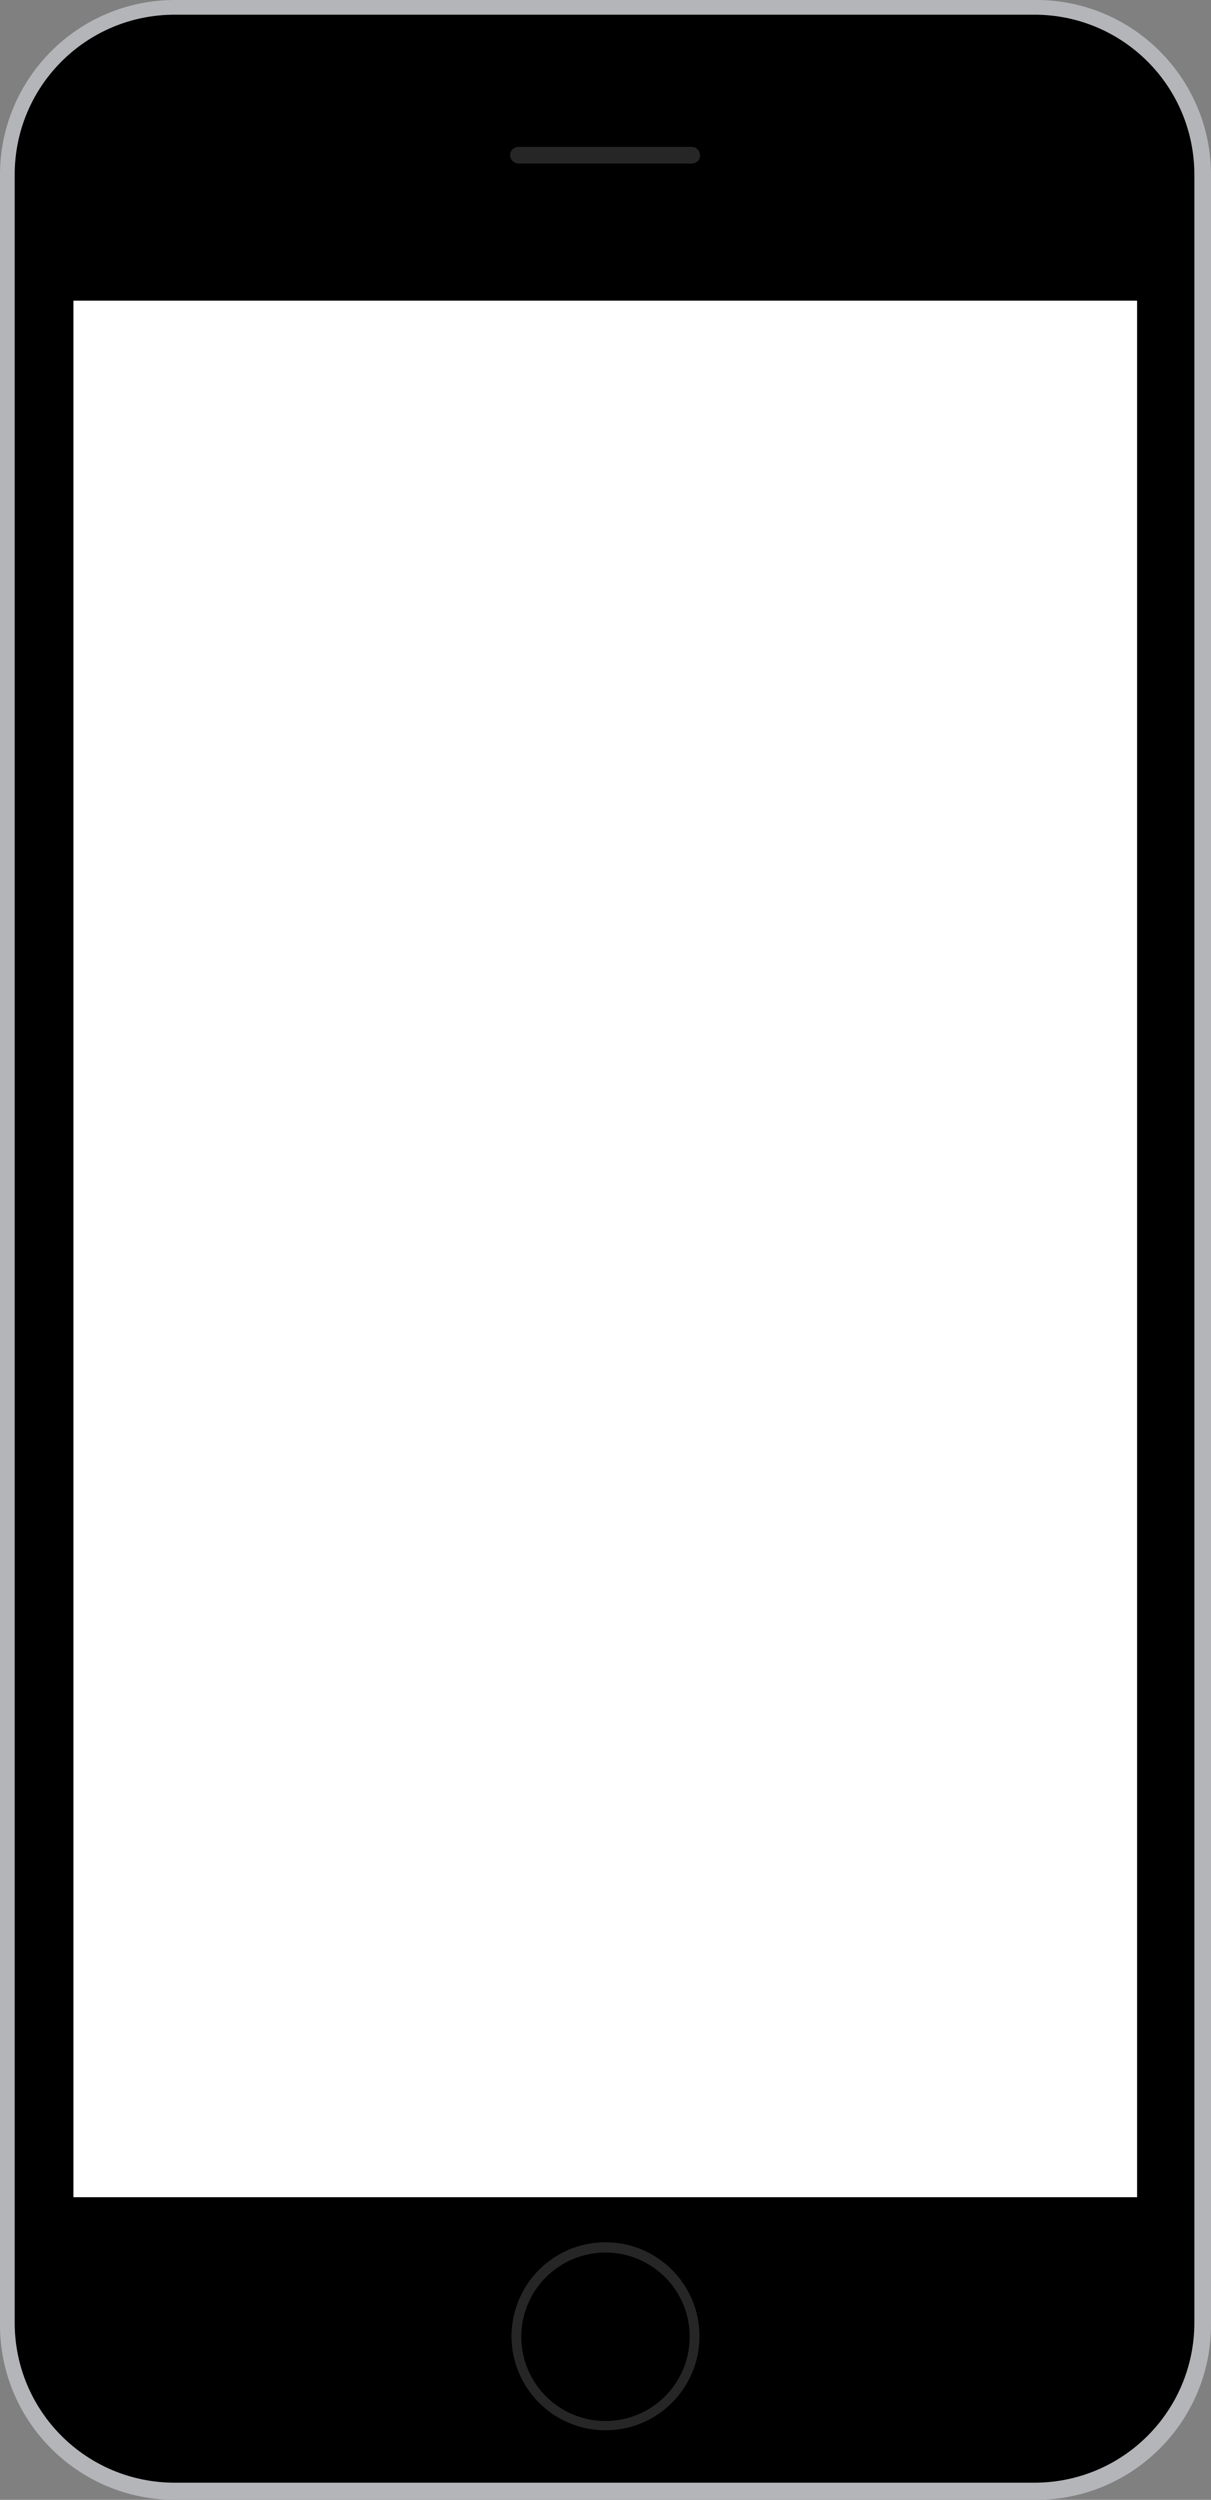 <?xml version="1.0" encoding="utf-8"?>
<!-- Generator: Adobe Illustrator 19.1.0, SVG Export Plug-In . SVG Version: 6.00 Build 0)  -->
<svg version="1.1" id="Layer_1" xmlns="http://www.w3.org/2000/svg" xmlns:xlink="http://www.w3.org/1999/xlink" x="0px" y="0px"
	 viewBox="0 0 247.4 510.5" enable-background="new 0 0 247.4 510.5" xml:space="preserve">
<rect x="0" y="0" width="247.4" height="510.5" fill="#808080" stroke="none"/>
<g>
	<path fill="#B4B5B9" d="M211.7,510.5h-176C16,510.5,0,494.5,0,474.8V35.7C0,16,16,0,35.7,0h176c19.7,0,35.7,16,35.7,35.7v439.1
		C247.4,494.5,231.4,510.5,211.7,510.5z"/>
	<path d="M244,474.3c0,18.1-14.6,32.7-32.7,32.7H35.7C17.6,507,3,492.4,3,474.3V35.7C3,17.6,17.6,3,35.7,3h175.6
		C229.4,3,244,17.6,244,35.7V474.3z"/>
	<rect x="15" y="61.4" fill="#FFFFFF" width="217.3" height="387.3"/>
	<path fill="#262626" d="M141.3,33.4h-35.3c-1,0-1.8-0.8-1.8-1.7v0c0-1,0.8-1.7,1.8-1.7h35.3c1,0,1.7,0.8,1.7,1.7v0
		C143.1,32.6,142.3,33.4,141.3,33.4z"/>
	<path fill="#262626" d="M123.7,457.9c-10.6,0-19.2,8.6-19.2,19.2s8.6,19.2,19.2,19.2s19.2-8.6,19.2-19.2S134.3,457.9,123.7,457.9z
		 M123.7,494.4c-9.5,0-17.2-7.7-17.2-17.2s7.7-17.2,17.2-17.2s17.2,7.7,17.2,17.2S133.2,494.4,123.7,494.4z"/>
</g>
</svg>
